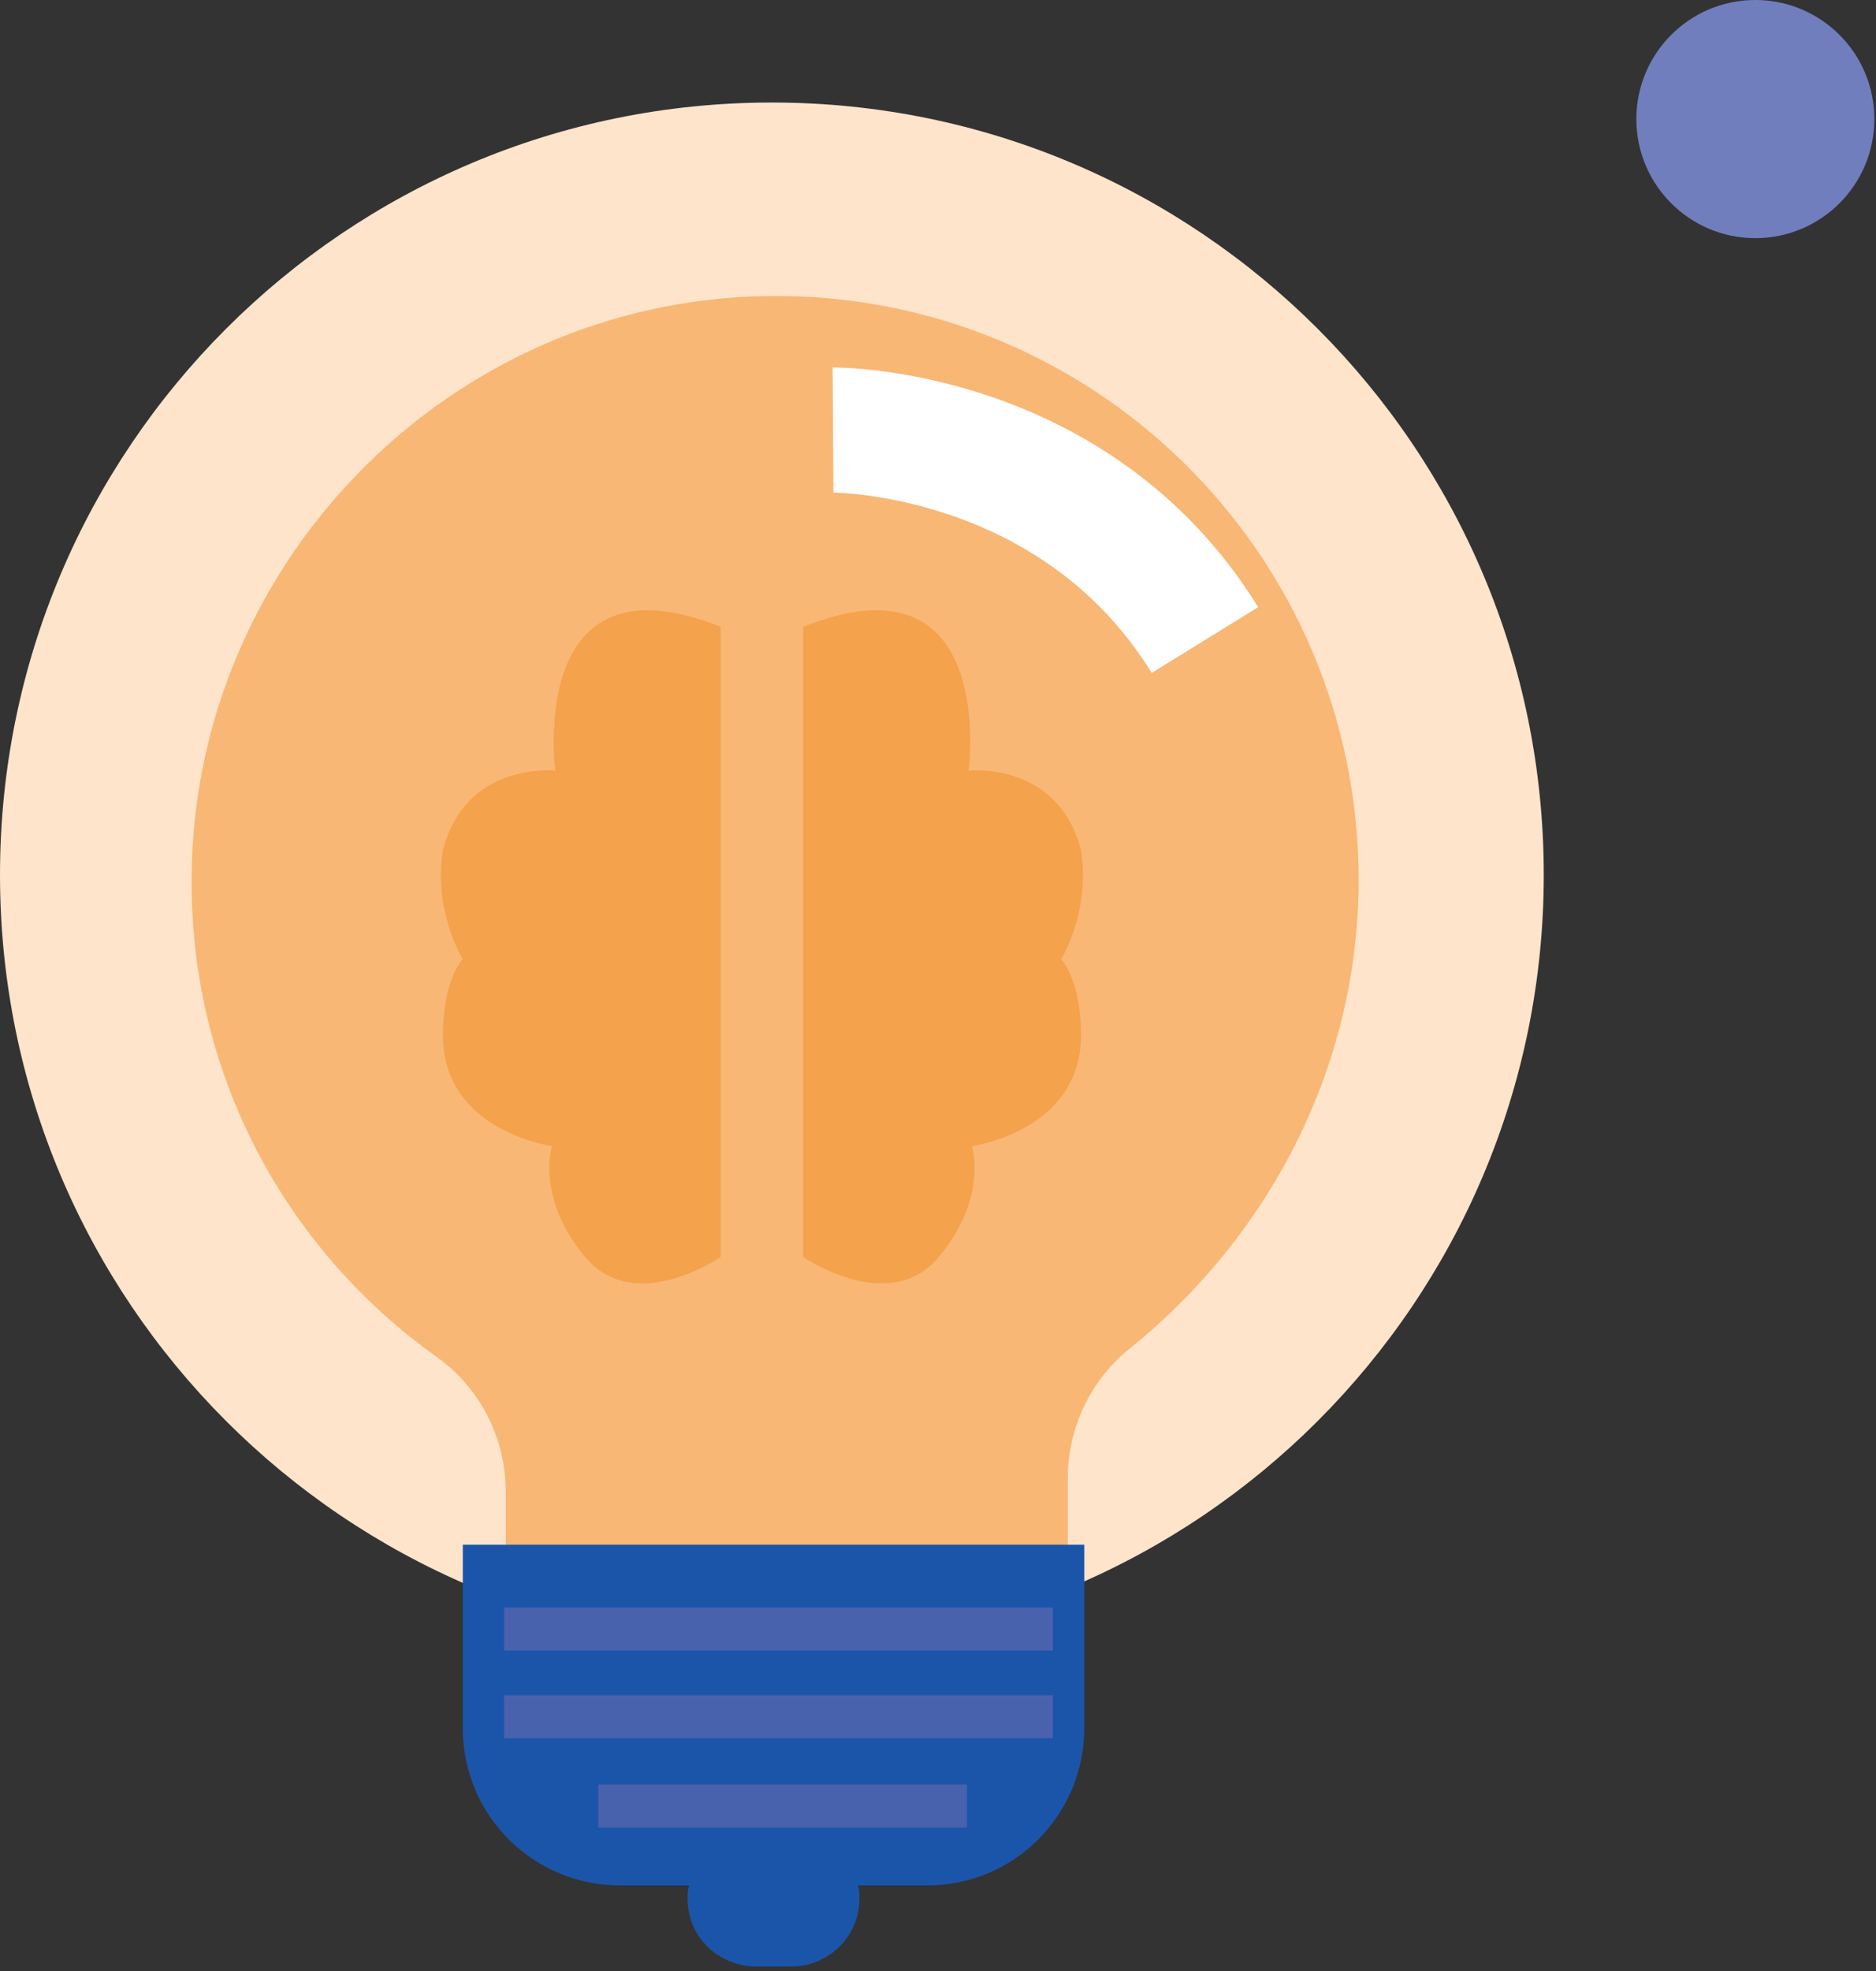 <svg width="60" height="63" viewBox="0 0 60 63" fill="none" xmlns="http://www.w3.org/2000/svg">
<rect x="0" y="0" width="60" height="63" fill="#333333" stroke="none"/>
<g clip-path="url(#clip0_130_5017)">
<path d="M24.687 52.652C38.322 52.652 49.374 41.599 49.374 27.965C49.374 14.33 38.322 3.277 24.687 3.277C11.053 3.277 0 14.33 0 27.965C0 41.599 11.053 52.652 24.687 52.652Z" fill="#FDE4CA"/>
<path d="M56.141 7.612C58.243 7.612 59.947 5.908 59.947 3.806C59.947 1.704 58.243 0 56.141 0C54.039 0 52.335 1.704 52.335 3.806C52.335 5.908 54.039 7.612 56.141 7.612Z" fill="#717EBD"/>
<path d="M43.453 28.123C43.453 17.709 34.943 9.304 24.528 9.463C14.22 9.621 5.92 18.238 6.132 28.546C6.238 34.678 9.304 40.071 14.008 43.401C15.383 44.405 16.176 45.991 16.176 47.683V50.114H34.15V47.26C34.15 45.621 34.89 44.088 36.158 43.084C40.546 39.542 43.453 34.15 43.453 28.123Z" fill="#F8B775"/>
<path d="M34.678 49.374V55.242C34.678 57.991 32.458 60.264 29.656 60.264H27.436C27.489 60.423 27.489 60.529 27.489 60.687C27.489 61.903 26.485 62.855 25.322 62.855H24.159C23.577 62.855 22.996 62.59 22.625 62.22C22.203 61.797 21.991 61.269 21.991 60.687C21.991 60.529 21.991 60.423 22.044 60.264H19.824C17.075 60.264 14.802 58.044 14.802 55.242V49.374H34.678Z" fill="#1B55AA"/>
<path d="M33.674 51.383H16.123V52.758H33.674V51.383Z" fill="#4962AD"/>
<path d="M33.674 54.185H16.123V55.559H33.674V54.185Z" fill="#4962AD"/>
<path d="M30.925 57.04H19.136V58.414H30.925V57.04Z" fill="#4962AD"/>
<path d="M25.691 20.035V40.176C25.691 40.176 28.44 42.079 30.026 40.176C31.612 38.273 31.083 36.634 31.083 36.634C31.083 36.634 34.572 36.159 34.572 33.093C34.572 31.295 33.938 30.661 33.938 30.661C33.938 30.661 34.889 29.128 34.572 27.172C33.832 24.317 30.977 24.634 30.977 24.634C30.977 24.634 31.929 17.551 25.691 20.035Z" fill="#F4A24B"/>
<path d="M23.048 20.035V40.176C23.048 40.176 20.299 42.079 18.713 40.176C17.128 38.273 17.656 36.634 17.656 36.634C17.656 36.634 14.167 36.159 14.167 33.093C14.167 31.295 14.802 30.661 14.802 30.661C14.802 30.661 13.85 29.128 14.167 27.172C14.907 24.317 17.762 24.634 17.762 24.634C17.762 24.634 16.81 17.551 23.048 20.035Z" fill="#F4A24B"/>
<path d="M26.643 13.745C26.643 13.745 34.361 13.692 38.537 20.458" stroke="white" stroke-width="4" stroke-miterlimit="10"/>
</g>
<defs>
<clipPath id="clip0_130_5017">
<rect width="60" height="62.855" fill="white"/>
</clipPath>
</defs>
</svg>
